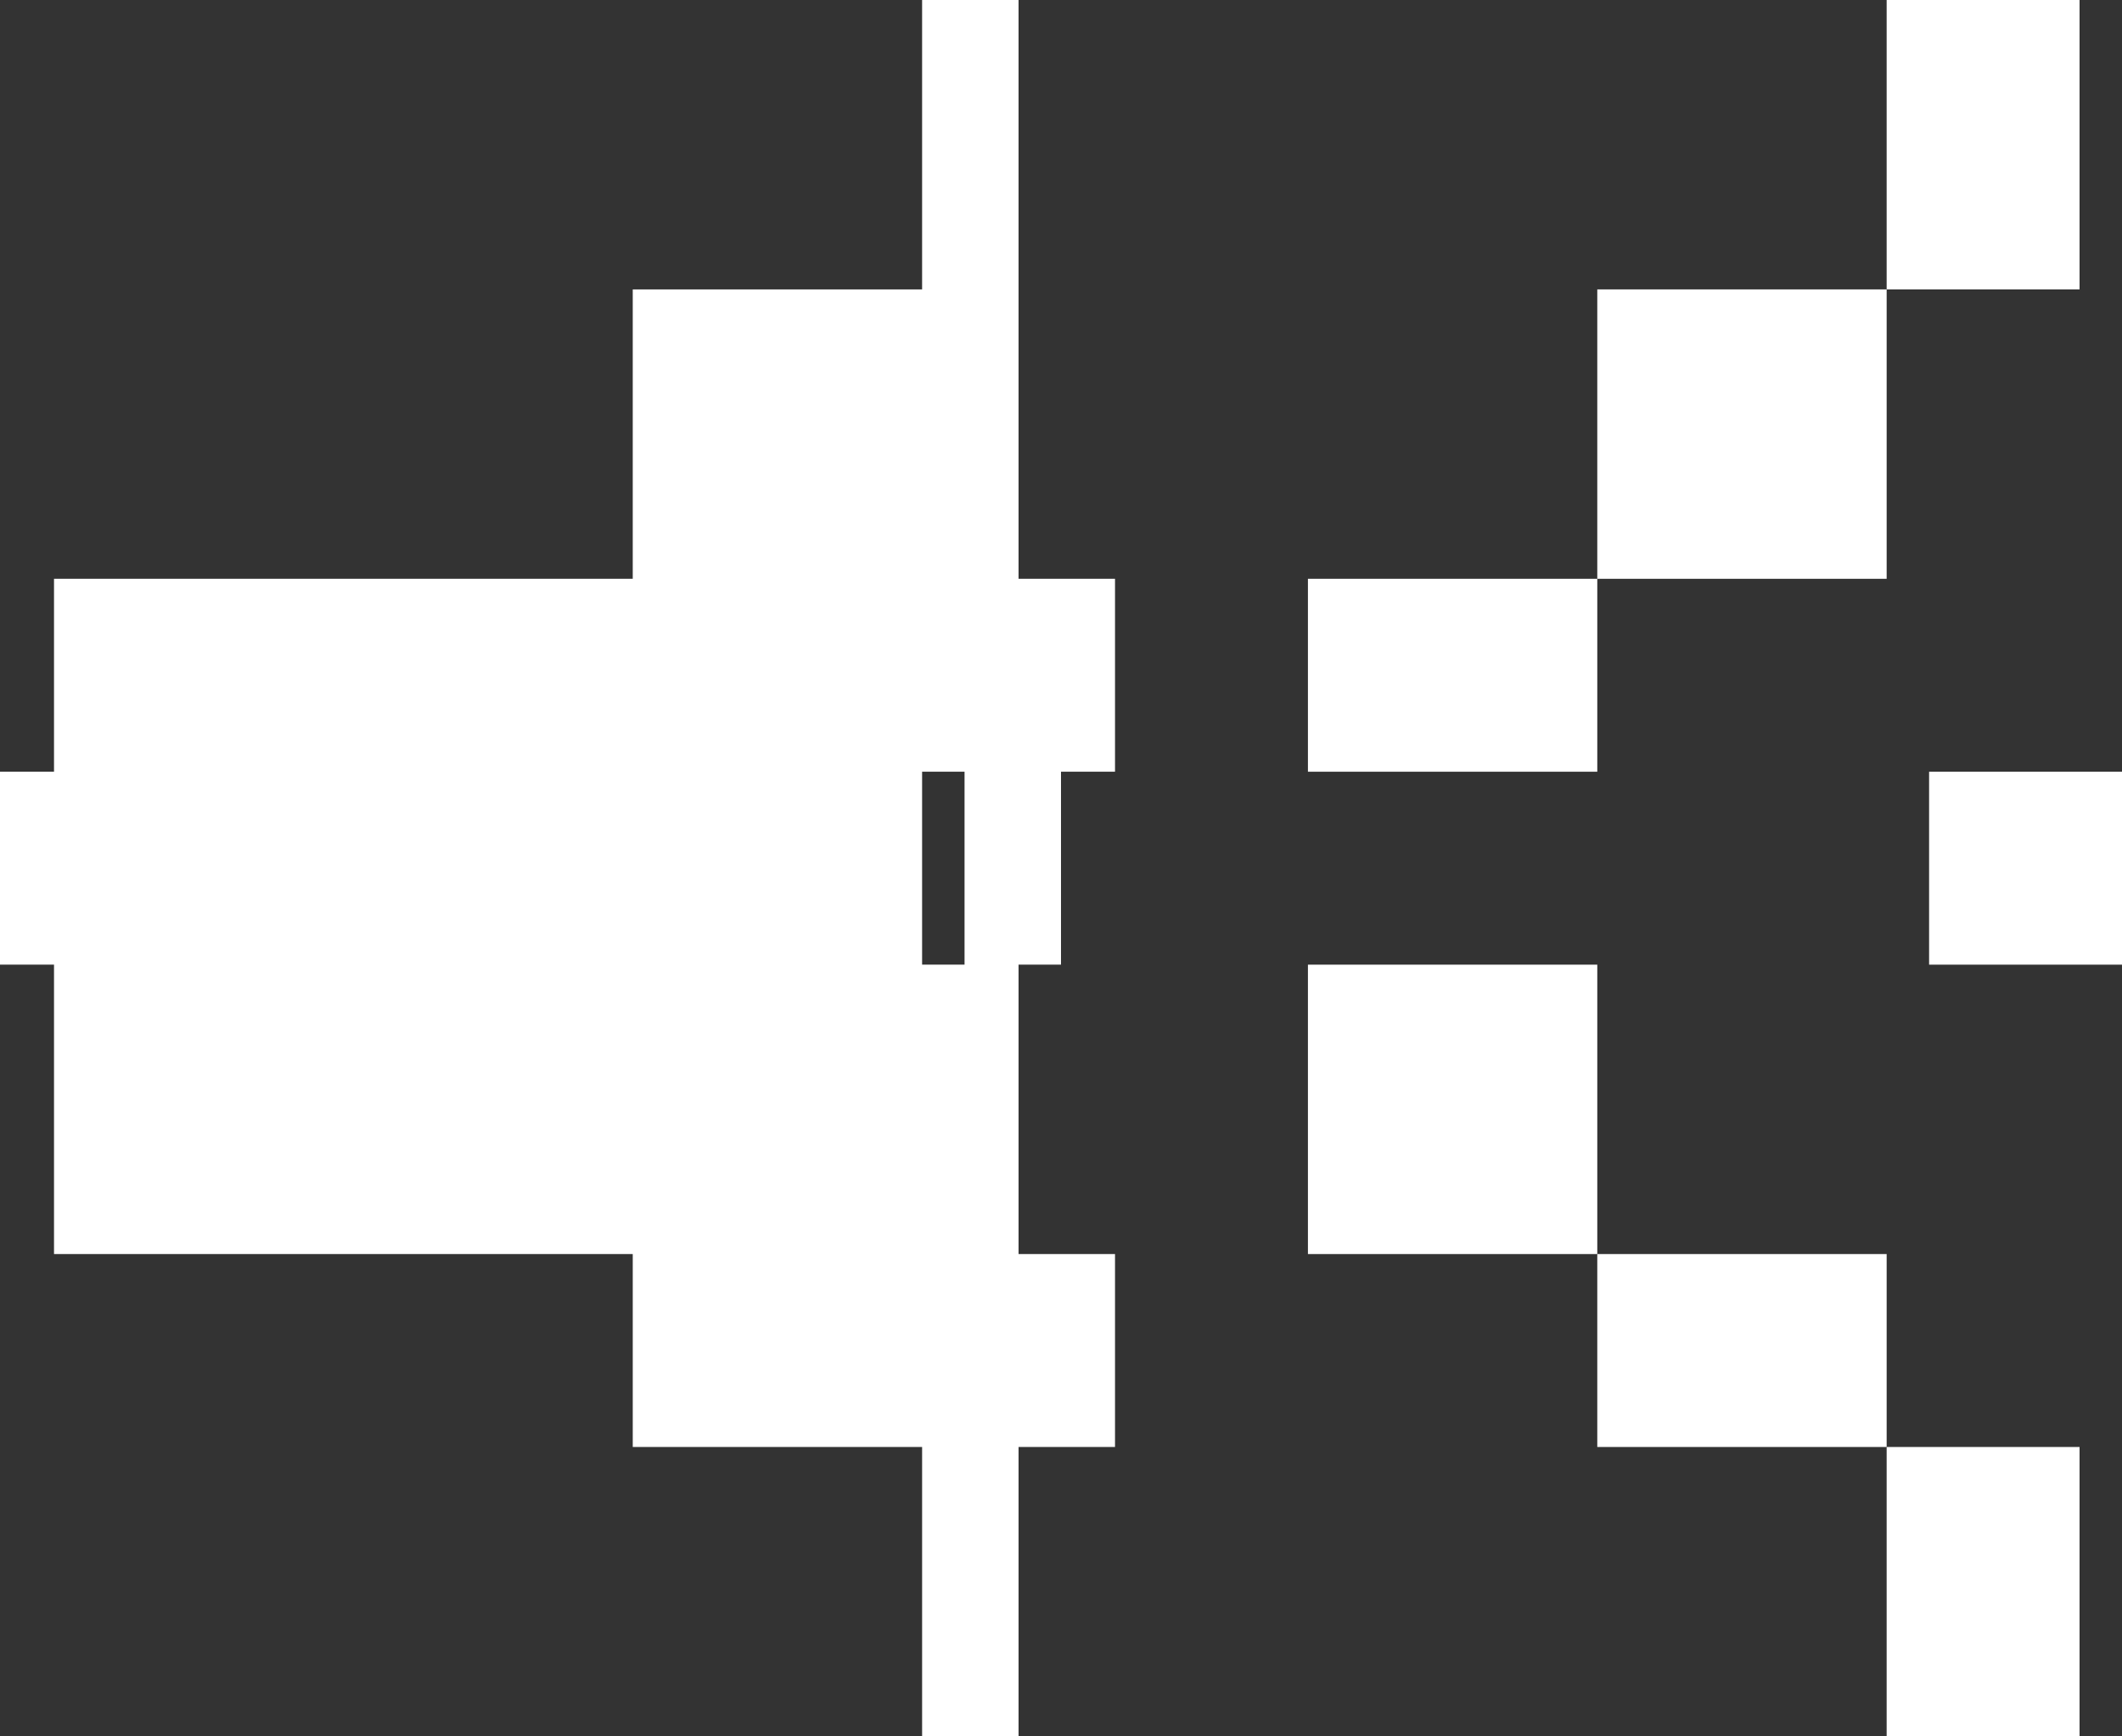 <?xml version="1.0" encoding="utf-8"?> <!-- Generator: Adobe Illustrator 17.0.0, SVG Export Plug-In . SVG Version: 6.00 Build 0)  --> <!DOCTYPE svg PUBLIC "-//W3C//DTD SVG 1.1//EN" "http://www.w3.org/Graphics/SVG/1.1/DTD/svg11.dtd"> <svg version="1.1" xmlns="http://www.w3.org/2000/svg" xmlns:xlink="http://www.w3.org/1999/xlink" x="0px" y="0px" width="22px" height="18px" viewBox="0 0 22 18" enable-background="new 0 0 22 18" xml:space="preserve"><rect x="0" y="0" width="22" height="18" fill="#333333" stroke="none"/> <rect x="13.56" y="6" fill="#FFFFFF" width="3" height="2"/> <rect x="19.56" fill="#FFFFFF" width="2" height="3"/> <rect x="16.56" y="3" fill="#FFFFFF" width="3" height="3"/> <path fill="#FFFFFF" d="M10.56,3V2V0h-1v2v1h-3v3h-3h-1h-2v2H0v2h0.56v3h2h1h3v2h3v3h1v-3h1v-2h-1v-3H11V8h0.56V6h-1V3z M10,10 H9.56V8H10V10z"/> <rect x="16.56" y="13" fill="#FFFFFF" width="3" height="2"/> <rect x="19.56" y="15" fill="#FFFFFF" width="2" height="3"/> <rect x="20" y="8" fill="#FFFFFF" width="2" height="2"/> <rect x="13.56" y="10" fill="#FFFFFF" width="3" height="3"/> </svg>